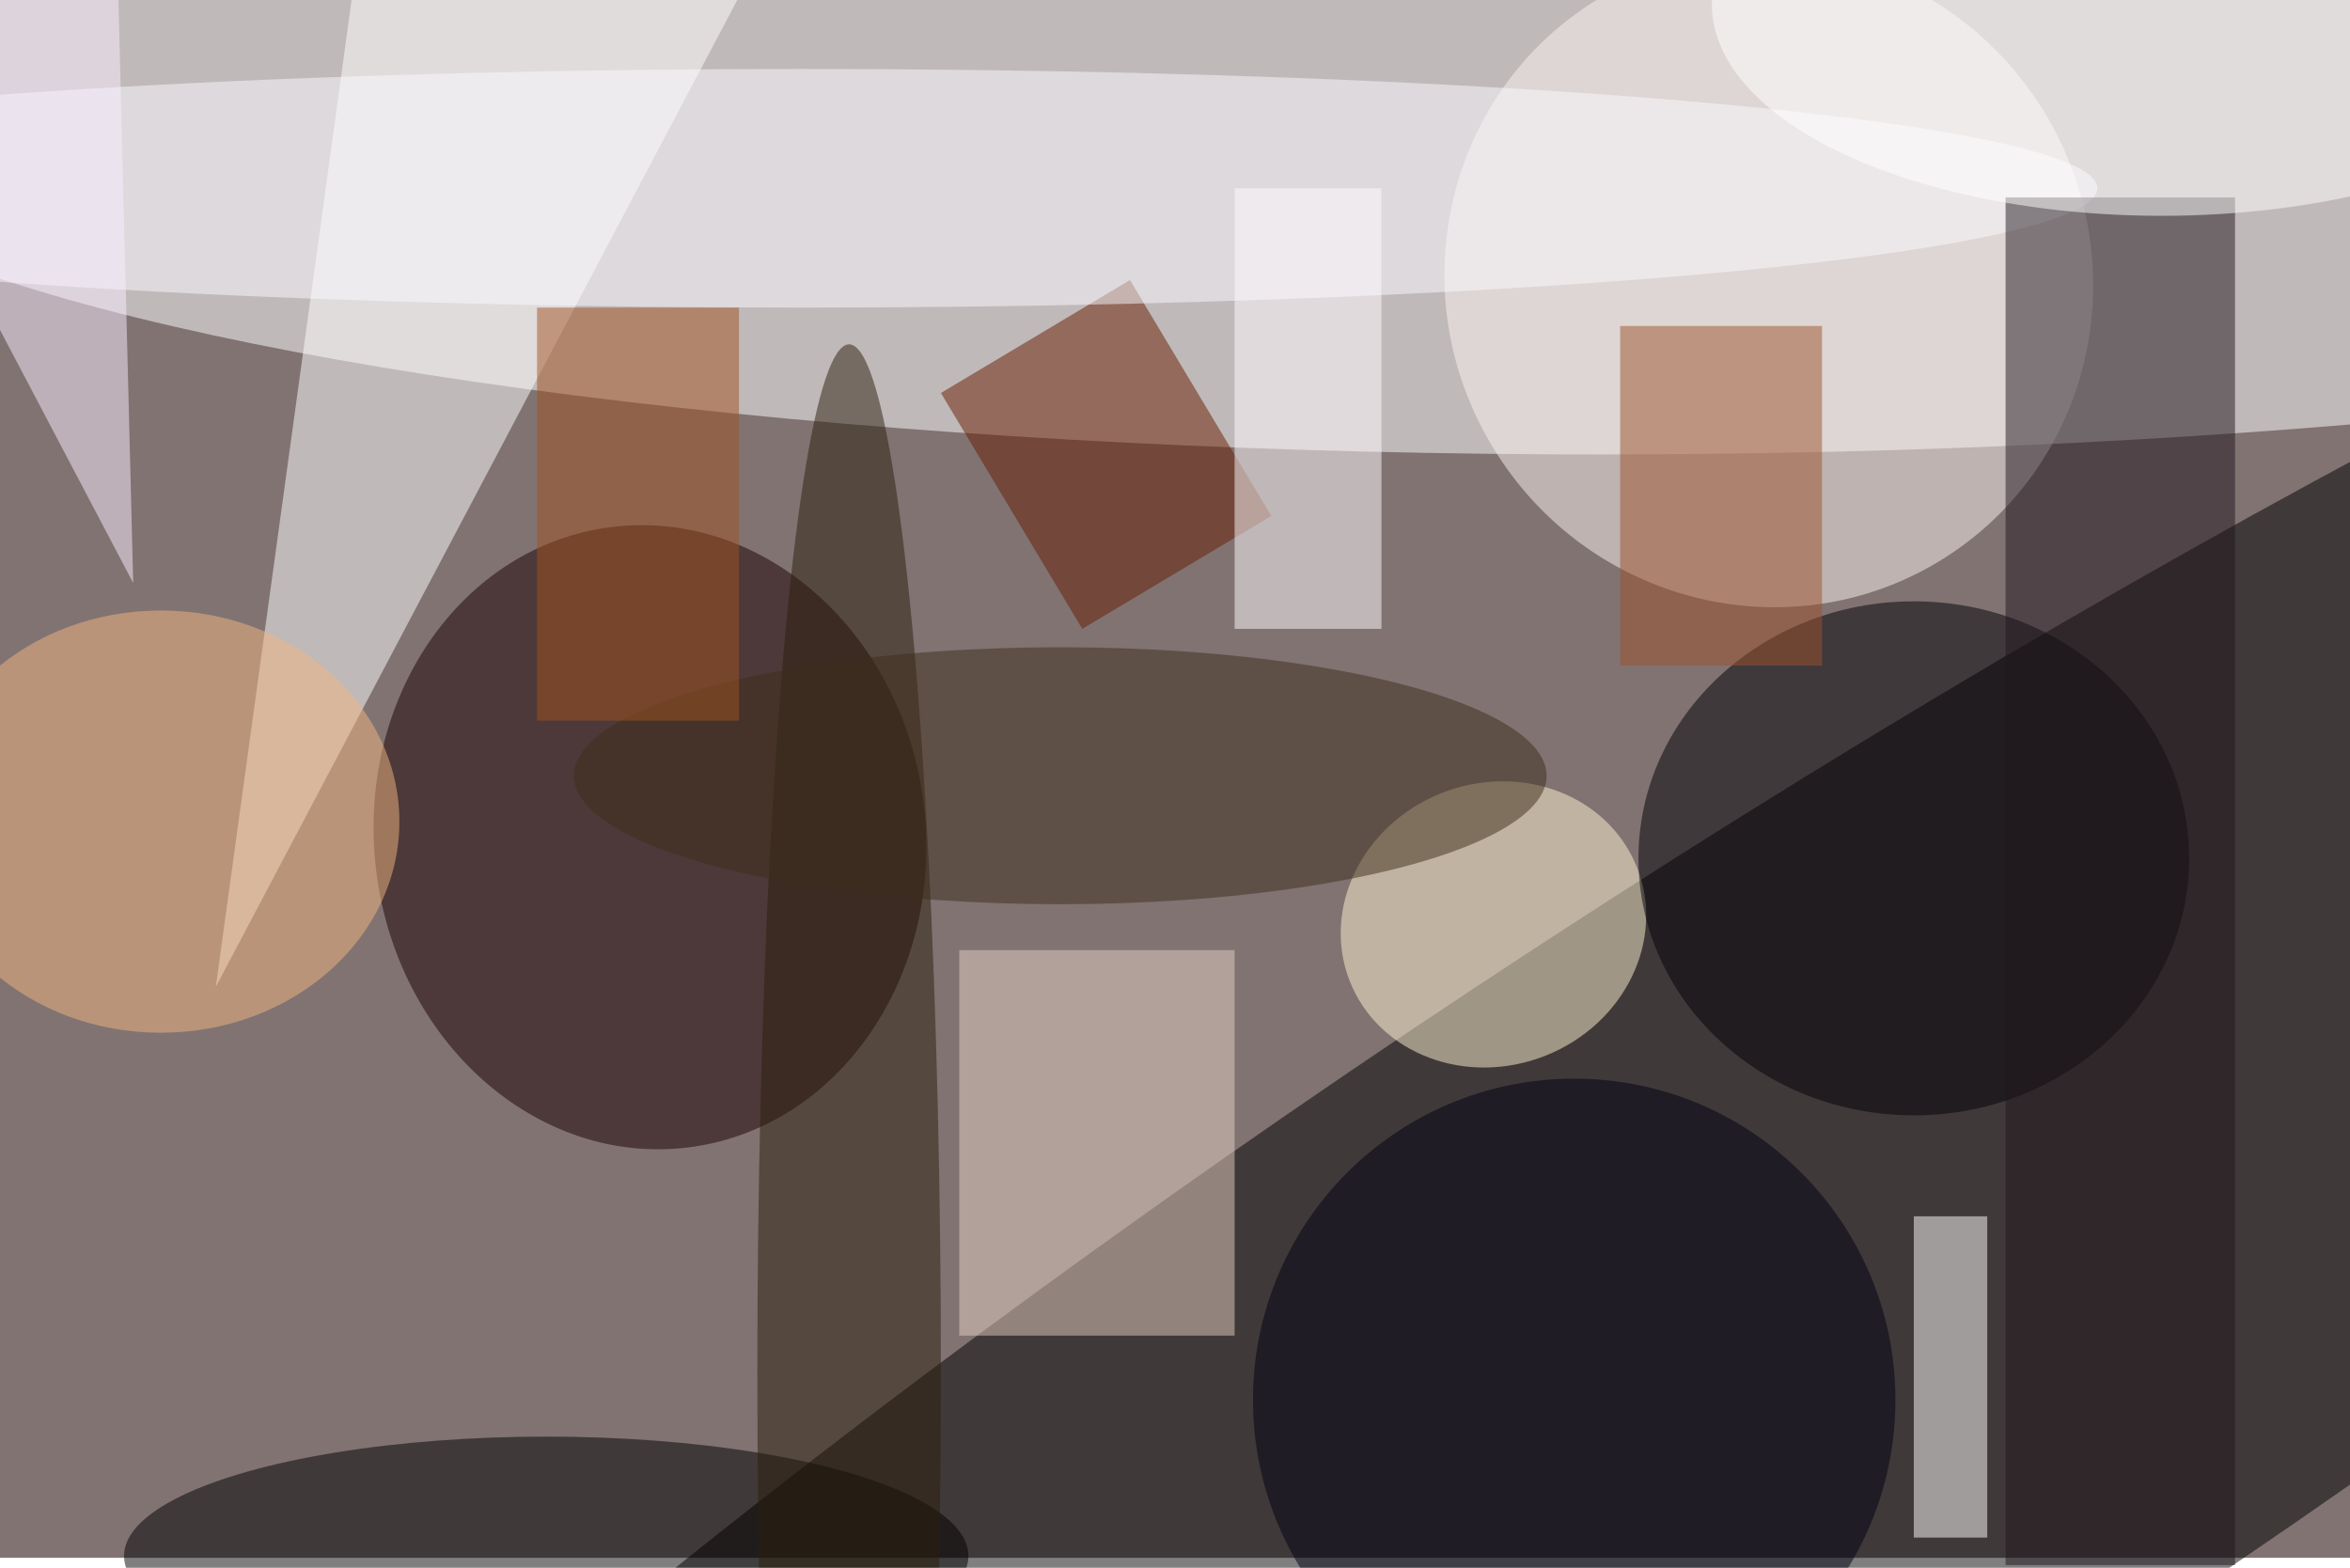 <svg xmlns="http://www.w3.org/2000/svg" viewBox="0 0 700 467"><filter id="b"><feGaussianBlur stdDeviation="12" /></filter><path fill="#817372" d="M0 0h700v464H0z"/><g filter="url(#b)" transform="translate(1.4 1.4) scale(2.734)" fill-opacity=".5"><ellipse fill="#fff" cx="174" cy="11" rx="201" ry="38"/><ellipse rx="1" ry="1" transform="matrix(-26.789 -41.094 213.618 -139.256 194.4 143.3)"/><ellipse fill="#1a0000" rx="1" ry="1" transform="matrix(29.824 -3.662 4.15 33.798 70.3 90.7)"/><path fill="#fff" d="M88-16L23 107 38-2z"/><ellipse fill="#fdf4f0" rx="1" ry="1" transform="matrix(-30.025 18.287 -18.633 -30.593 192.2 30)"/><ellipse fill="#fff4d3" rx="1" ry="1" transform="matrix(-15.635 6.227 -5.691 -14.29 162.2 100.2)"/><ellipse fill="#000007" cx="208" cy="93" rx="30" ry="28"/><ellipse cx="59" cy="169" rx="46" ry="13"/><ellipse fill="#2b1e0d" cx="92" cy="149" rx="10" ry="112"/><path fill="#e4cfc2" d="M104 103h30v42h-30z"/><path fill="#671c00" d="M122.6 30L138 55.7 117.4 68 102 42.3z"/><path fill="#fff" d="M208 132h8v35h-8z"/><ellipse fill="#fafbff" cx="87" cy="20" rx="141" ry="13"/><ellipse fill="#000012" cx="171" cy="152" rx="35" ry="35"/><path fill="#20171e" d="M218 21h25v149h-25z"/><ellipse fill="#3e2f1c" cx="115" cy="84" rx="53" ry="14"/><path fill="#a05221" d="M58 33h22v45H58z"/><path fill="#9d532c" d="M176 35h22v37h-22z"/><ellipse fill="#f2b781" cx="17" cy="89" rx="26" ry="23"/><ellipse fill="#fff" cx="235" rx="49" ry="23"/><path fill="#fffdff" d="M134 20h16v48h-16z"/><path fill="#fbeeff" d="M12-16l2 79-30-57z"/></g></svg>